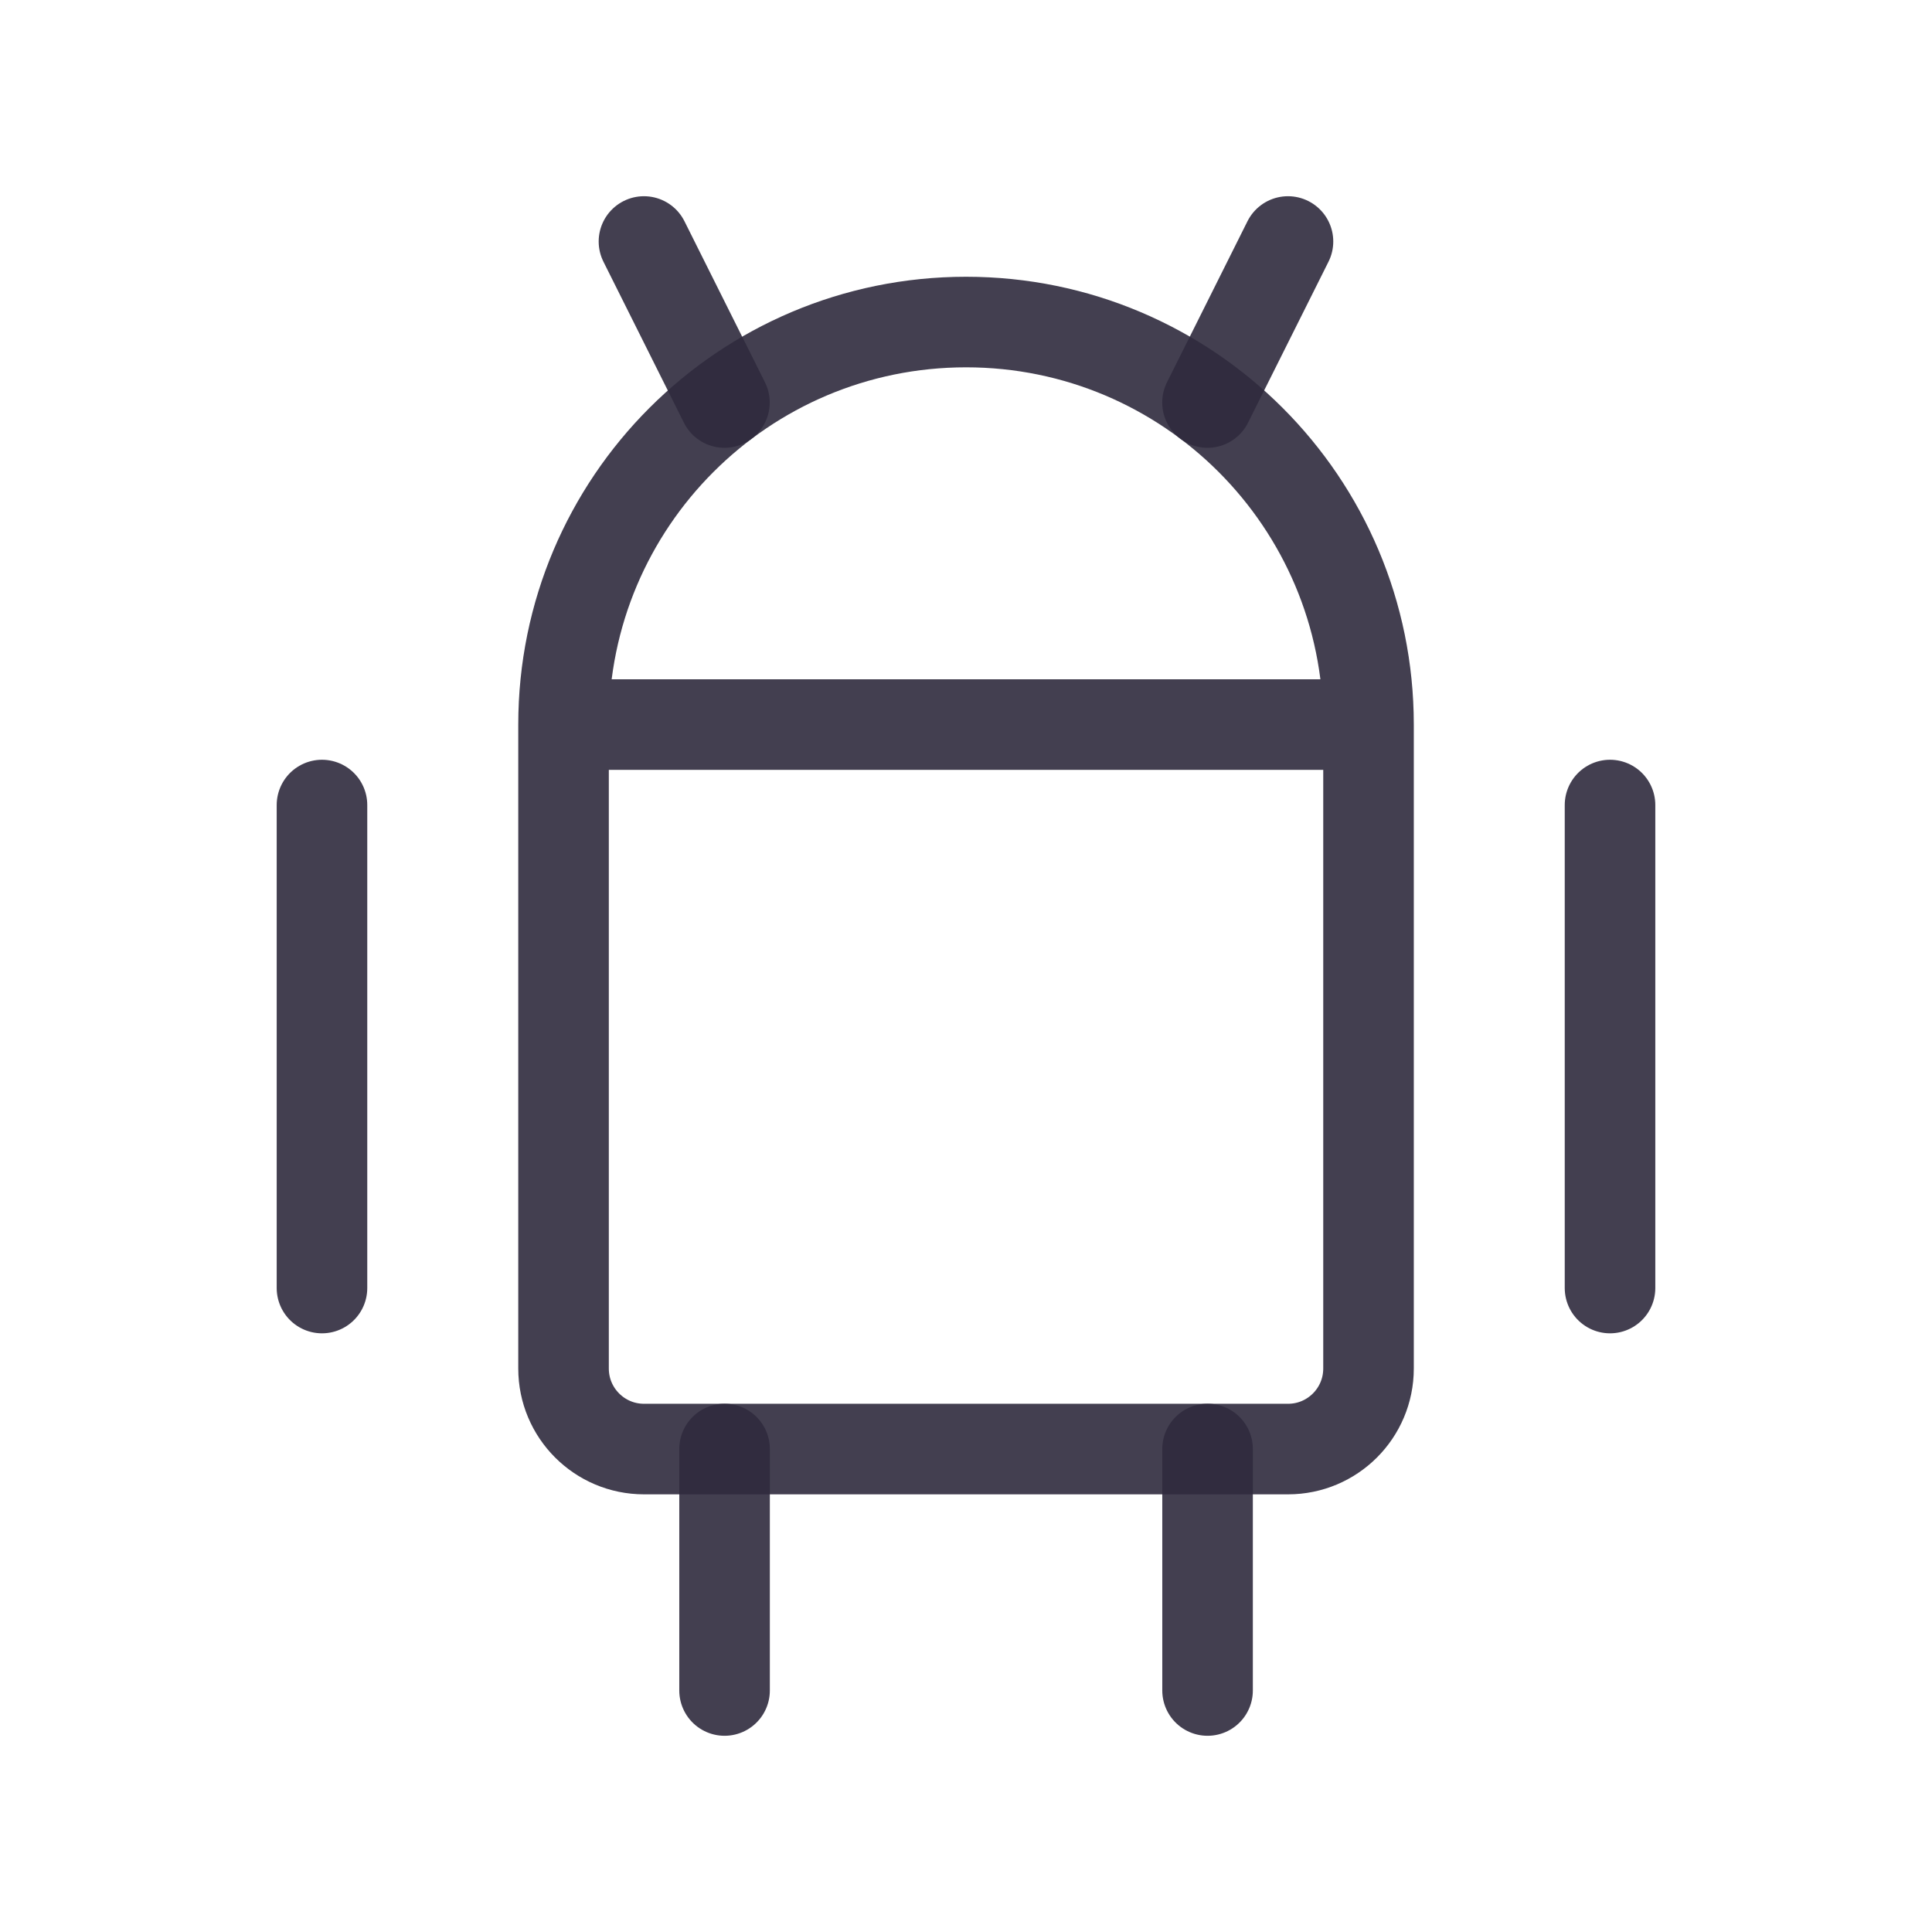 <svg width="32" height="32" viewBox="0 0 32 32" fill="none" xmlns="http://www.w3.org/2000/svg">
<path d="M5.333 13.334V21.334" stroke="#2F2B3D" stroke-opacity="0.9" stroke-width="1.5" stroke-linecap="round" stroke-linejoin="round"/>
<path d="M26.667 13.334V21.334" stroke="#2F2B3D" stroke-opacity="0.9" stroke-width="1.5" stroke-linecap="round" stroke-linejoin="round"/>
<path d="M9.334 12.001H22.667V22.667C22.667 23.404 22.07 24.001 21.334 24.001H10.667C9.931 24.001 9.334 23.404 9.334 22.667V12.001C9.334 8.319 12.319 5.334 16.001 5.334C19.683 5.334 22.667 8.319 22.667 12.001" stroke="#2F2B3D" stroke-opacity="0.9" stroke-width="1.5" stroke-linecap="round" stroke-linejoin="round"/>
<path d="M10.666 4L11.999 6.667" stroke="#2F2B3D" stroke-opacity="0.9" stroke-width="1.5" stroke-linecap="round" stroke-linejoin="round"/>
<path d="M21.333 4L20 6.667" stroke="#2F2B3D" stroke-opacity="0.9" stroke-width="1.5" stroke-linecap="round" stroke-linejoin="round"/>
<path d="M12.001 24V28" stroke="#2F2B3D" stroke-opacity="0.9" stroke-width="1.5" stroke-linecap="round" stroke-linejoin="round"/>
<path d="M20.001 24V28" stroke="#2F2B3D" stroke-opacity="0.9" stroke-width="1.5" stroke-linecap="round" stroke-linejoin="round"/>
</svg>
